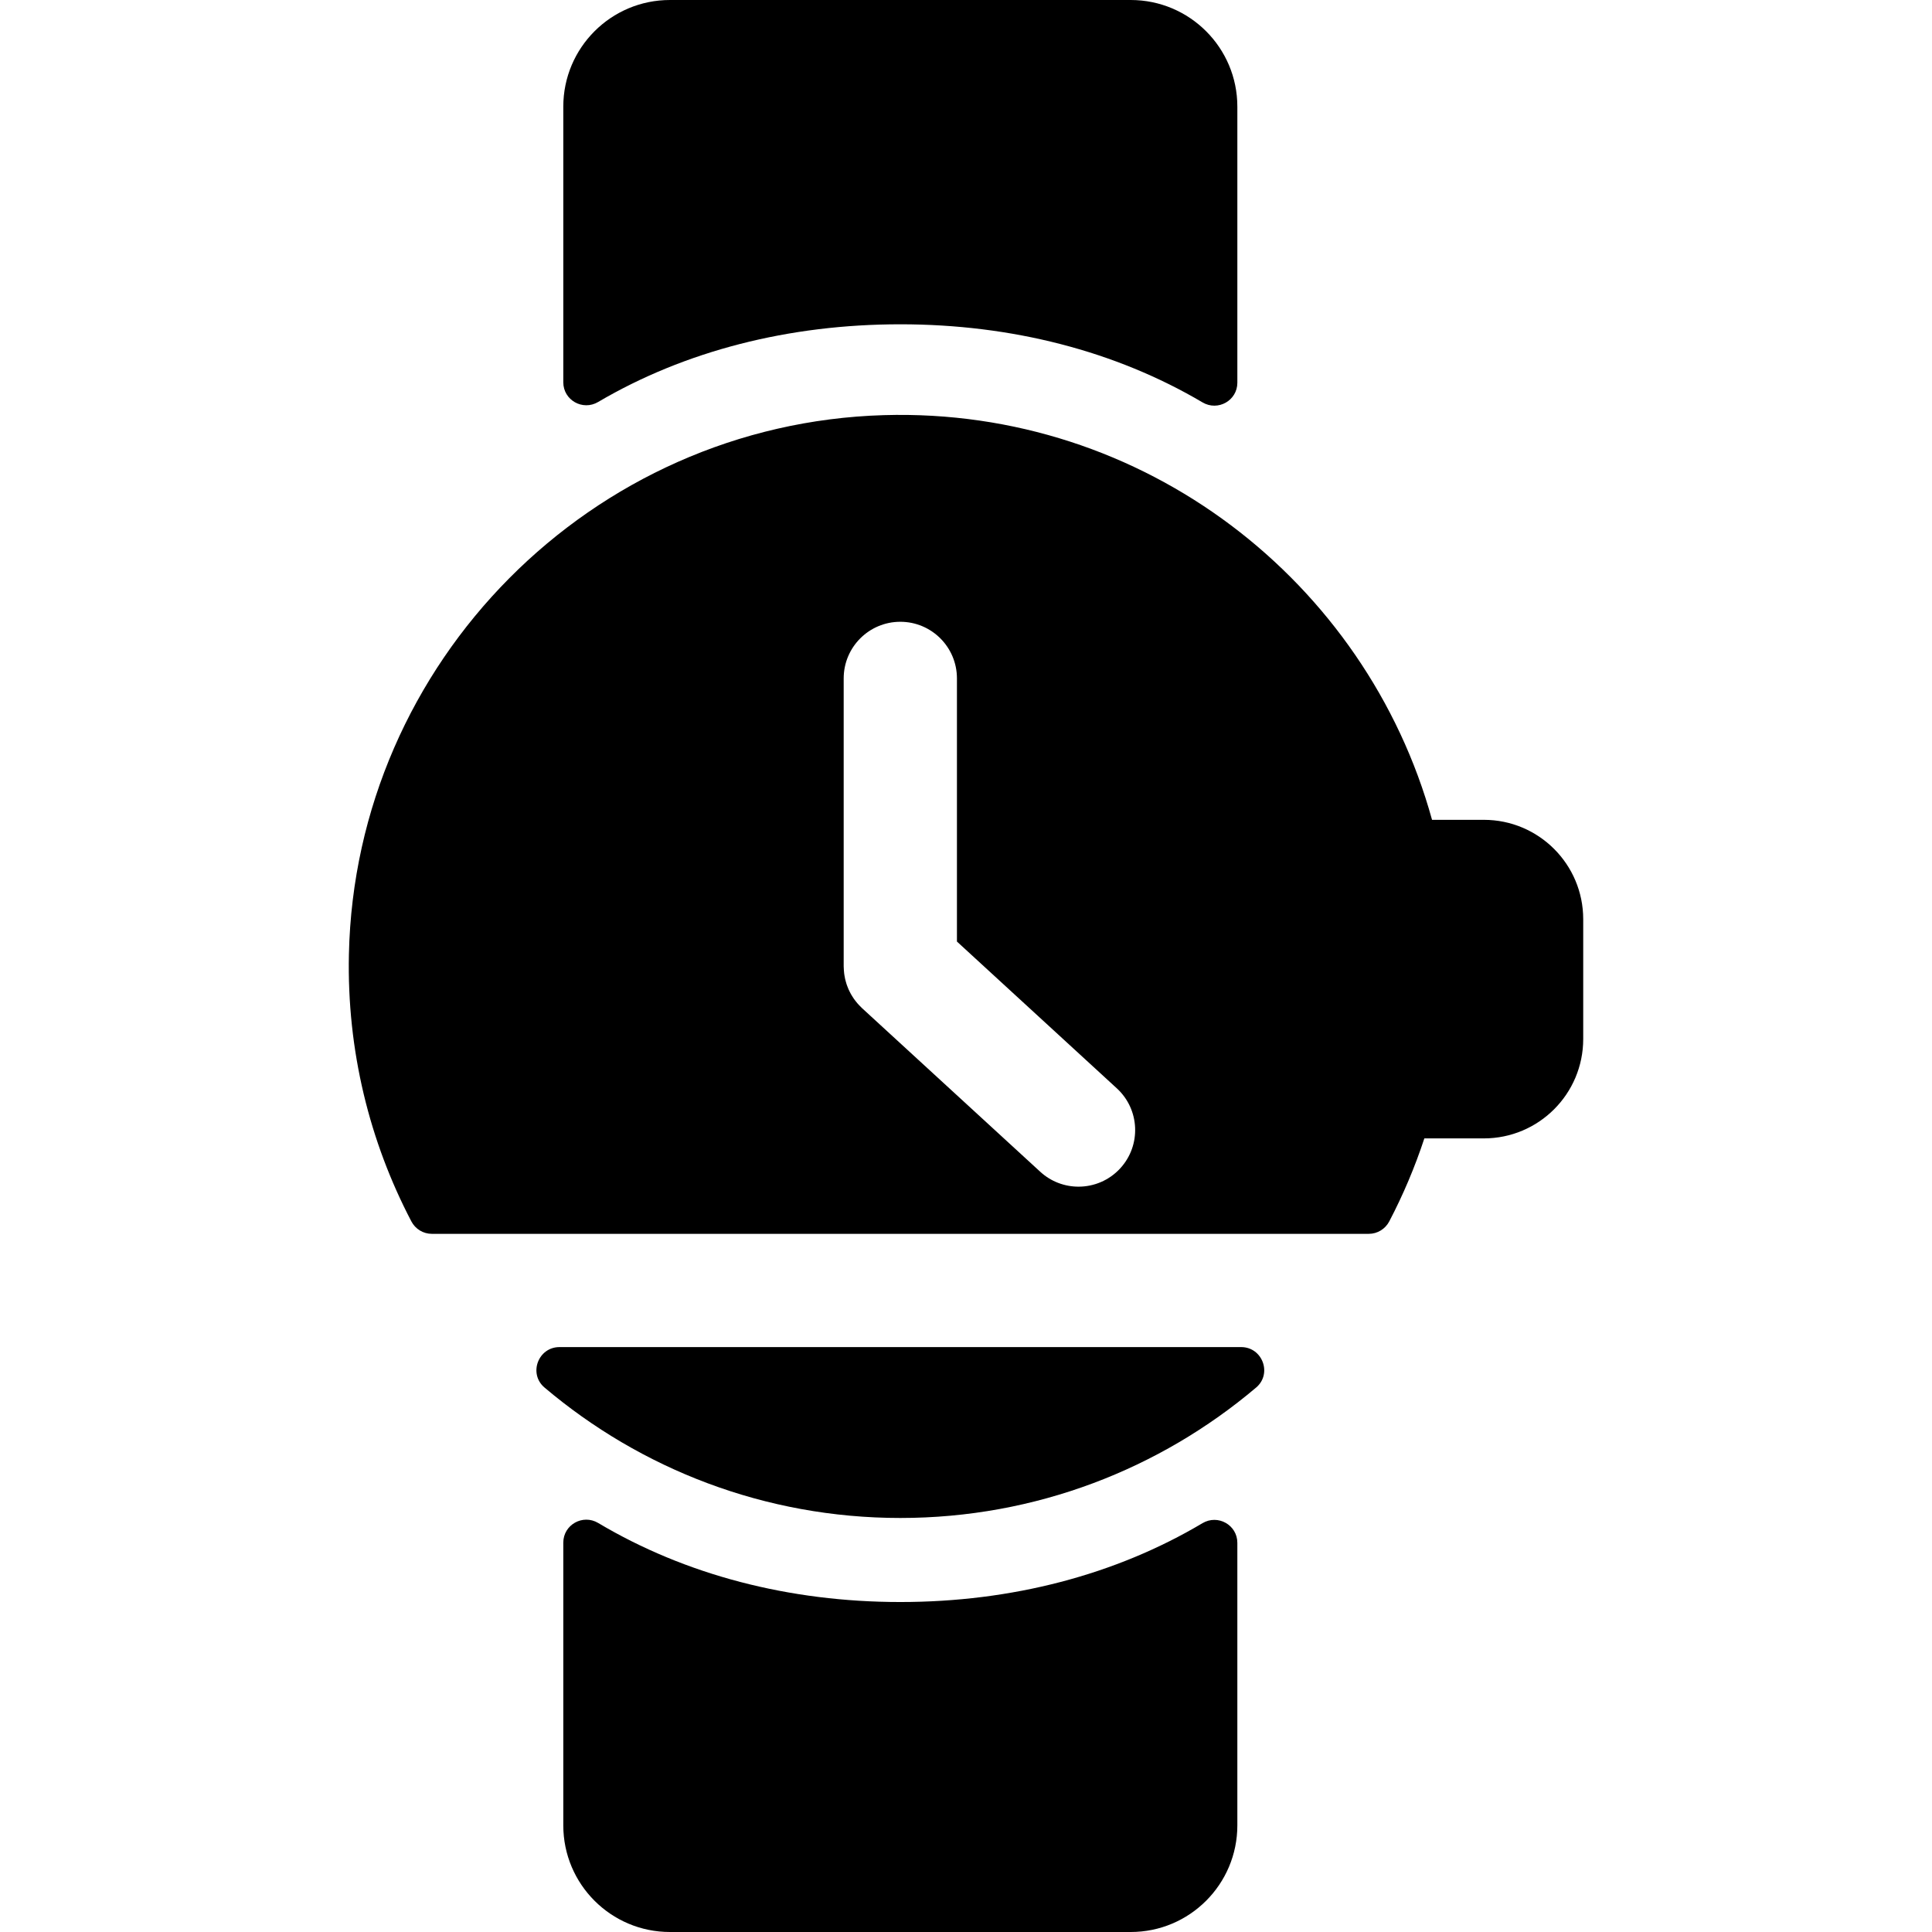 <?xml version="1.0" encoding="iso-8859-1"?>
<!-- Generator: Adobe Illustrator 19.0.0, SVG Export Plug-In . SVG Version: 6.00 Build 0)  -->
<svg xmlns="http://www.w3.org/2000/svg" xmlns:xlink="http://www.w3.org/1999/xlink" version="1.1" id="Capa_1" x="0px" y="0px" viewBox="0 0 511.999 511.999" style="enable-background:new 0 0 511.999 511.999;" xml:space="preserve">
<g>
	<g>
		<path d="M318.663,403.66c-23.013,13.683-50.53,20.891-80.069,20.891c-29.538,0-57.053-7.237-80.065-20.945    c-4.08-2.431-9.251,0.458-9.251,5.207v74.922c0,15.61,12.654,28.264,28.264,28.264h122.102c15.611,0,28.265-12.654,28.265-28.265    V408.87C327.91,404.124,322.743,401.234,318.663,403.66z"/>
	</g>
</g>
<g>
	<g>
		<path d="M299.645,0H177.544c-15.611,0-28.265,12.654-28.265,28.265v73.047c0,4.734,5.142,7.626,9.222,5.225    c23.018-13.546,50.544-20.595,80.094-20.595c29.547,0,57.069,7.104,80.085,20.697c4.08,2.41,9.23-0.481,9.23-5.22V28.265    C327.91,12.654,315.254,0,299.645,0z"/>
	</g>
</g>
<g>
	<g>
		<path d="M328.913,356.991H148.275c-5.652,0-8.291,7.065-3.976,10.717c25.471,21.556,58.392,34.57,94.296,34.57    c35.904,0,68.825-13.014,94.296-34.57C337.204,364.056,334.566,356.991,328.913,356.991z"/>
	</g>
</g>
<g>
	<g>
		<path d="M393.23,217.263h-13.725c-17.427-63.129-76.232-109.268-145.275-107.247c-77.437,2.267-140.091,65.433-141.765,142.886    c-0.552,25.556,5.501,49.677,16.554,70.785c1.057,2.019,3.139,3.292,5.417,3.292h248.311c2.28,0,4.362-1.276,5.419-3.295    c3.674-7.018,6.791-14.37,9.301-21.997h15.759c14.548,0,26.342-11.794,26.342-26.342v-31.74    C419.572,229.056,407.778,217.263,393.23,217.263z M296.877,309.621c-2.959,3.223-7.003,4.857-11.059,4.857    c-3.627,0-7.263-1.307-10.144-3.952l-47.227-43.358c-0.078-0.072-0.145-0.152-0.222-0.225c-0.19-0.182-0.372-0.37-0.553-0.561    c-0.164-0.174-0.326-0.348-0.48-0.528c-0.16-0.187-0.311-0.381-0.462-0.575c-0.152-0.196-0.303-0.392-0.444-0.593    c-0.138-0.198-0.266-0.402-0.394-0.606c-0.13-0.206-0.26-0.412-0.379-0.623c-0.125-0.222-0.237-0.45-0.351-0.679    c-0.1-0.201-0.202-0.401-0.292-0.606c-0.112-0.254-0.21-0.514-0.309-0.774c-0.071-0.188-0.144-0.375-0.207-0.566    c-0.092-0.278-0.169-0.561-0.245-0.846c-0.049-0.184-0.1-0.367-0.142-0.552c-0.064-0.284-0.115-0.573-0.162-0.863    c-0.033-0.197-0.066-0.394-0.09-0.592c-0.034-0.275-0.057-0.554-0.076-0.833c-0.015-0.221-0.028-0.441-0.033-0.662    c-0.003-0.123-0.018-0.242-0.018-0.366v-76.33c0-8.288,6.719-15.006,15.007-15.006c8.288,0,15.006,6.719,15.006,15.006v69.736    l42.372,38.901C302.075,294.023,302.481,303.516,296.877,309.621z"/>
	</g>
</g>
<g>
</g>
<g>
</g>
<g>
</g>
<g>
</g>
<g>
</g>
<g>
</g>
<g>
</g>
<g>
</g>
<g>
</g>
<g>
</g>
<g>
</g>
<g>
</g>
<g>
</g>
<g>
</g>
<g>
</g>
</svg>
